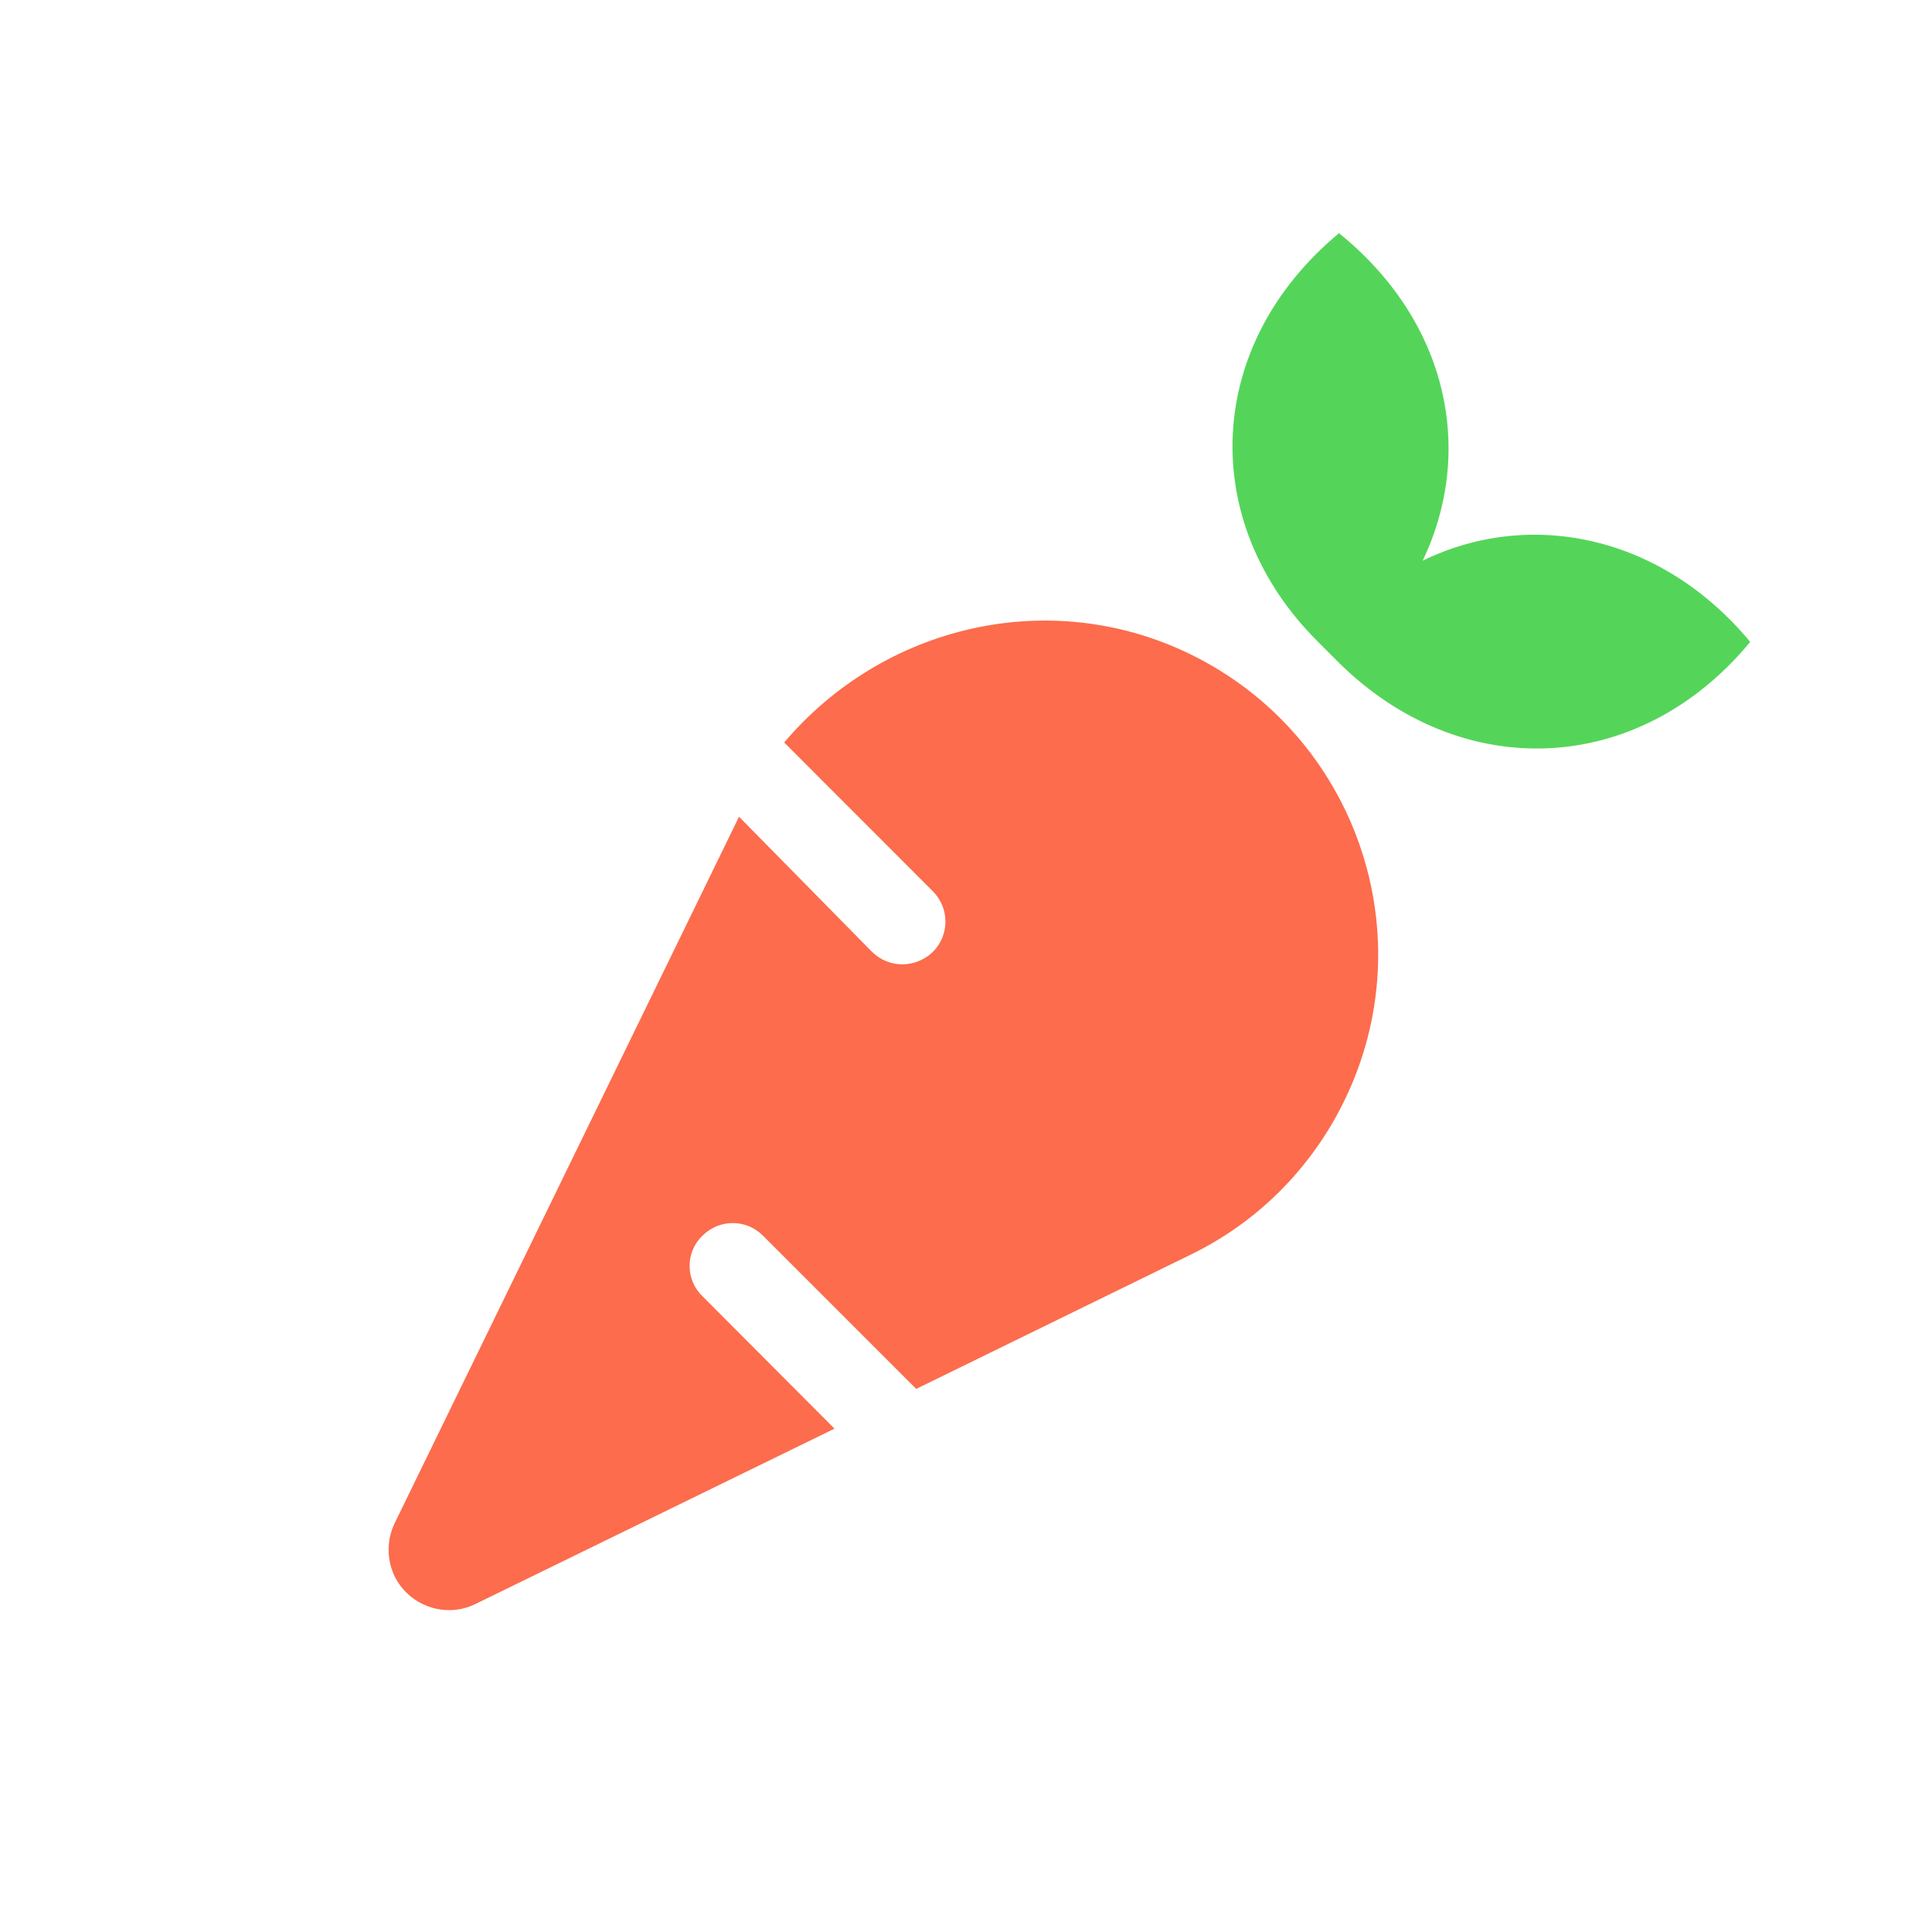 <svg width="170" height="170" viewBox="0 0 170 170" fill="none" xmlns="http://www.w3.org/2000/svg">
<circle cx="85" cy="85" r="84.5"  />
<path d="M104.756 57.573C92.286 51.492 77.663 55.088 69.003 65.334L82.081 78.421C83.56 79.9 83.56 82.285 82.081 83.764C81.341 84.474 80.362 84.854 79.386 84.854C78.41 84.854 77.477 84.474 76.738 83.764L65.028 71.865L34.717 134.049C34.036 135.468 34.007 137.184 34.717 138.693C36.018 141.325 39.212 142.42 41.815 141.149L73.428 125.71L61.81 114.054C60.301 112.605 60.301 110.178 61.81 108.73C63.288 107.251 65.683 107.251 67.134 108.73L80.616 122.213L104.751 110.408C110.43 107.656 115.281 103.011 118.27 96.89C125.413 82.3 119.356 64.719 104.756 57.573Z" fill="#FC6C4D"/>
<path d="M125.182 49.338C129.796 39.684 127.43 28.298 117.823 20.518C105.933 30.396 105.398 45.954 115.96 56.46L117.853 58.353C128.566 68.906 144.159 68.386 154.003 56.484C146.218 47.09 134.623 44.724 125.182 49.338Z" fill="#54D559"/>
</svg>
